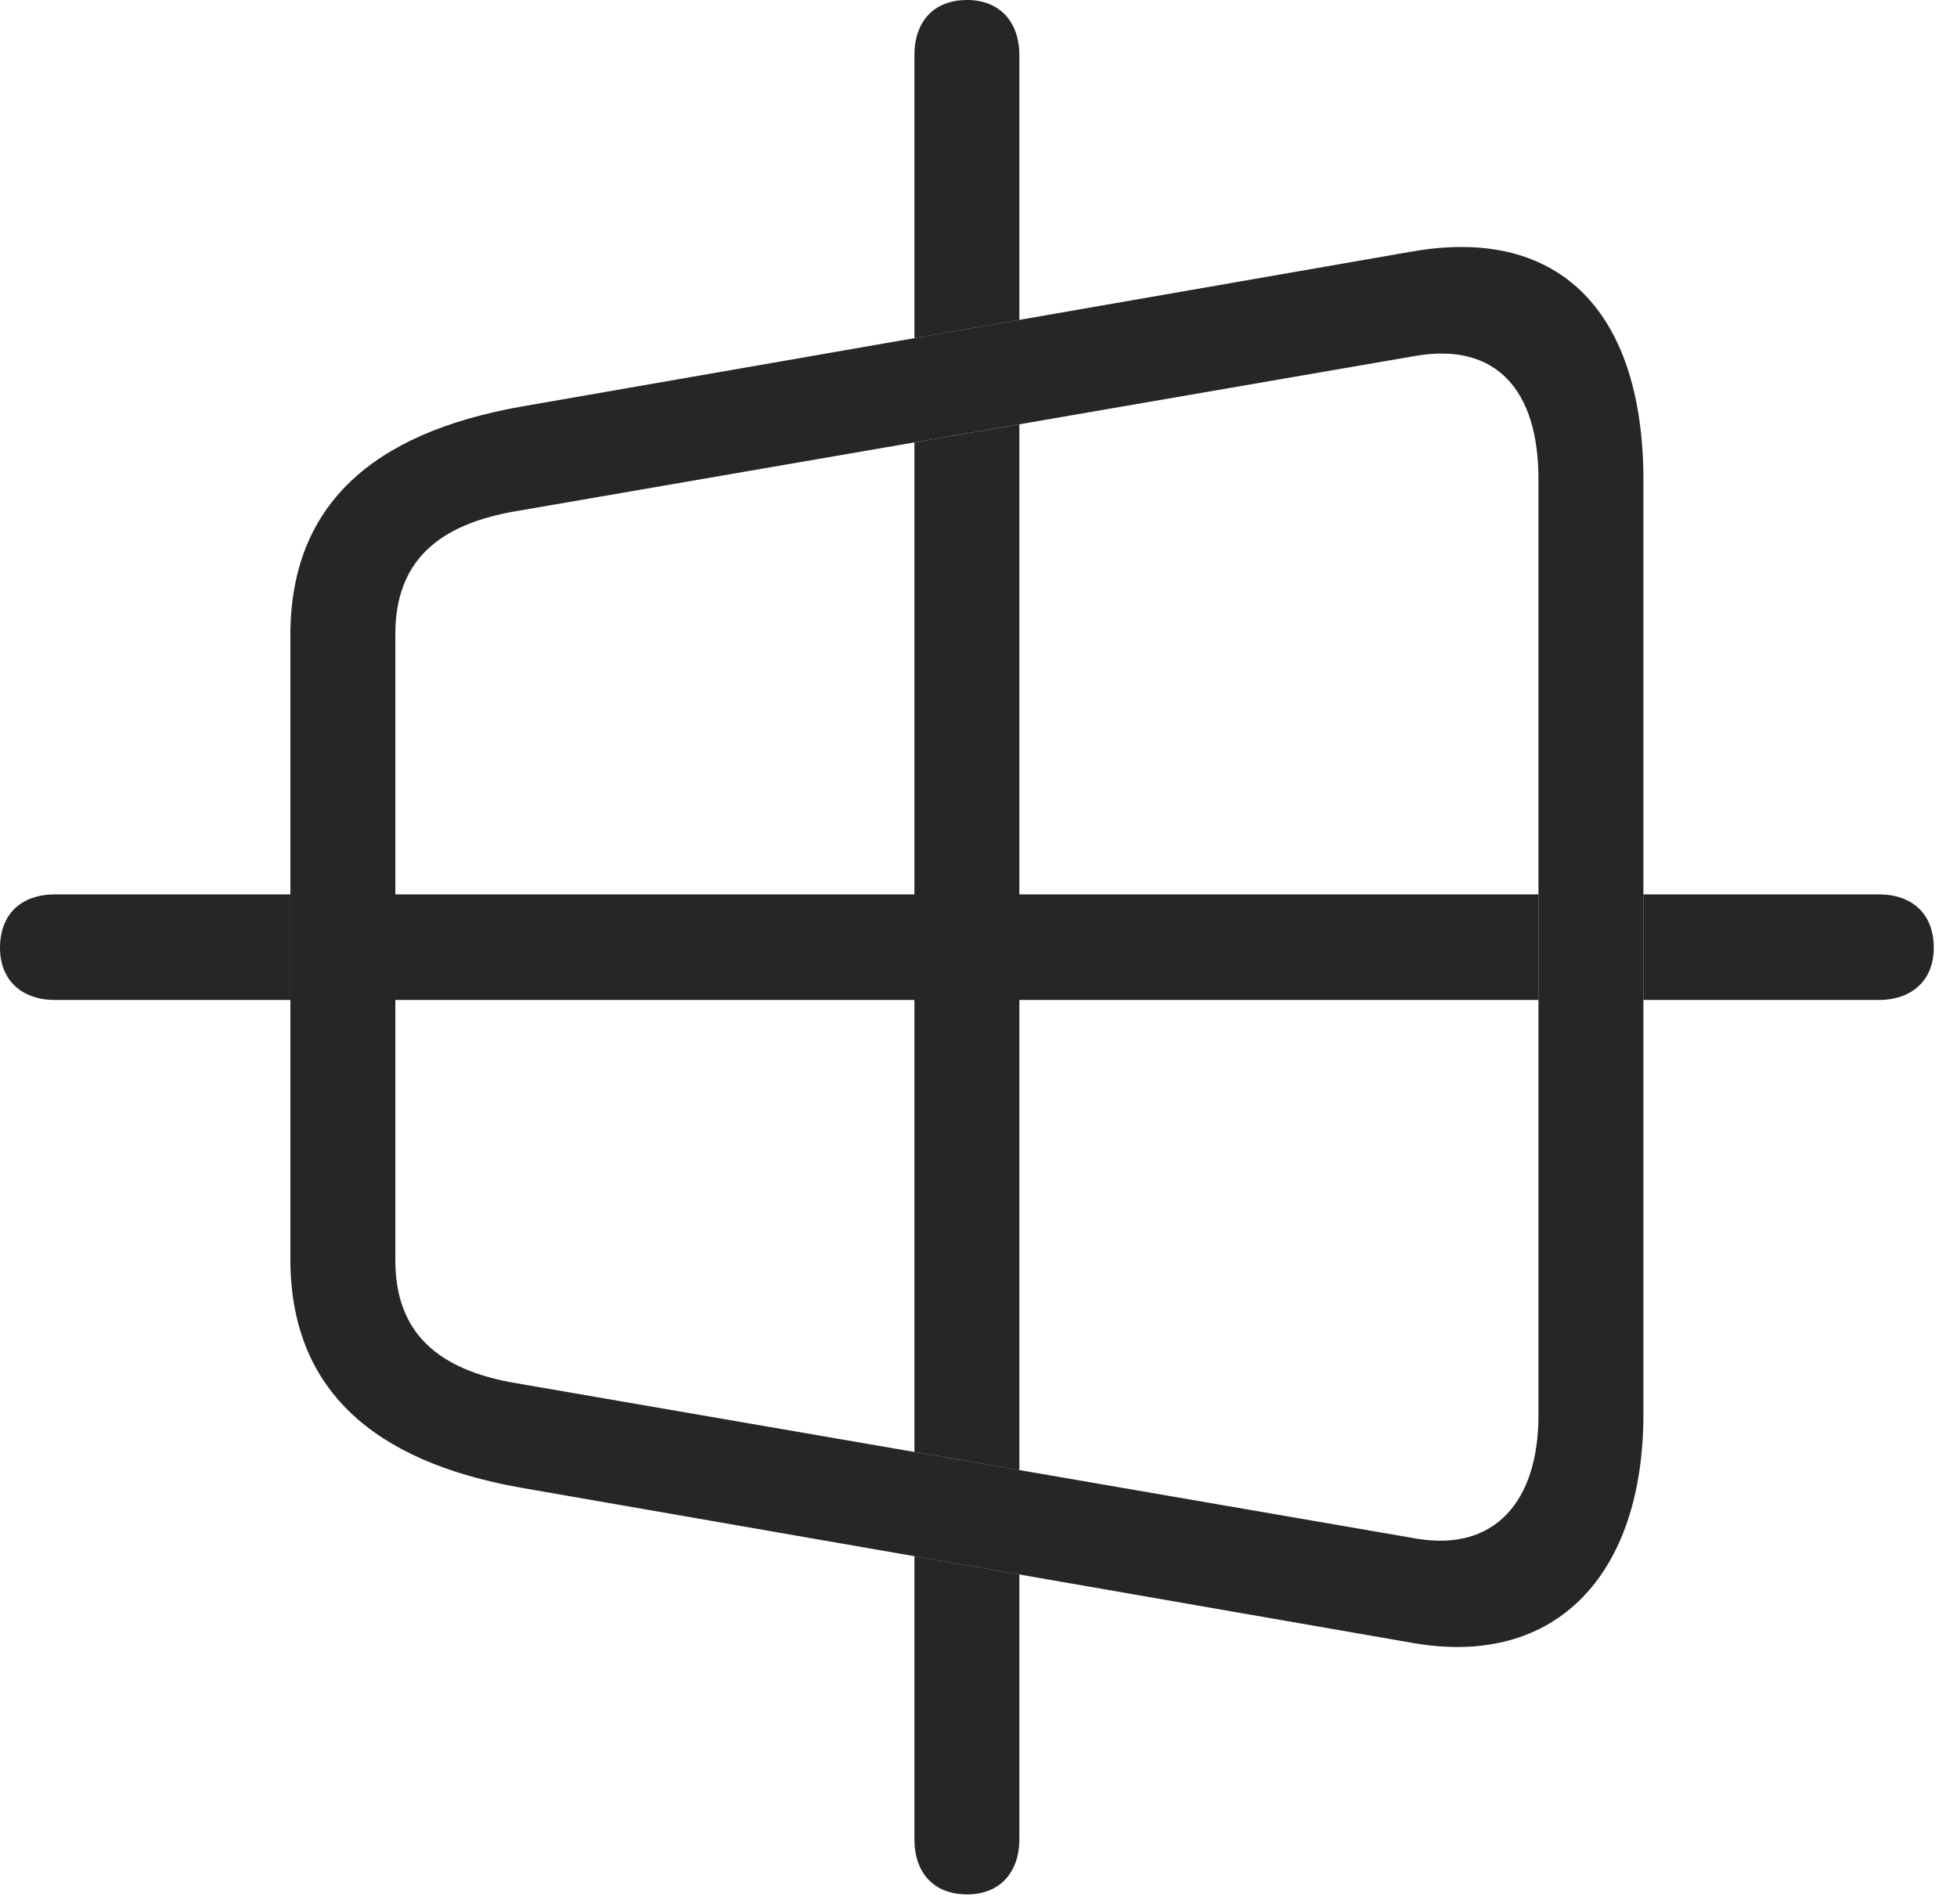 <?xml version="1.0" encoding="UTF-8"?>
<!--Generator: Apple Native CoreSVG 326-->
<!DOCTYPE svg
PUBLIC "-//W3C//DTD SVG 1.1//EN"
       "http://www.w3.org/Graphics/SVG/1.1/DTD/svg11.dtd">
<svg version="1.1" xmlns="http://www.w3.org/2000/svg" xmlns:xlink="http://www.w3.org/1999/xlink" viewBox="0 0 30.41 29.58">
 <g>
  <rect height="29.58" opacity="0" width="30.41" x="0" y="0"/>
  <path d="M15.84 24.463L15.84 28.574C15.84 29.102 15.527 29.434 15.029 29.434C14.512 29.434 14.209 29.102 14.209 28.574L14.209 24.179ZM15.84 13.896L23.906 13.896L23.906 15.537L15.84 15.537L15.84 22.841L14.209 22.559L14.209 15.537L6.143 15.537L6.143 13.896L14.209 13.896L14.209 6.874L15.84 6.593ZM4.512 15.537L0.859 15.537C0.322 15.537 0 15.215 0 14.727C0 14.209 0.322 13.896 0.859 13.896L4.512 13.896ZM30.049 14.727C30.049 15.215 29.727 15.537 29.189 15.537L25.537 15.537L25.537 13.896L29.189 13.896C29.727 13.896 30.049 14.209 30.049 14.727ZM15.84 0.859L15.84 4.97L14.209 5.254L14.209 0.859C14.209 0.332 14.512 0 15.029 0C15.527 0 15.84 0.332 15.84 0.859Z" fill="black" fill-opacity="0.85"/>
  <path d="M8.096 23.115L21.953 25.527C24.189 25.918 25.537 24.453 25.537 21.973L25.537 7.461C25.537 4.883 24.268 3.506 21.953 3.906L8.096 6.318C5.781 6.729 4.512 7.852 4.512 9.873L4.512 19.561C4.512 21.572 5.781 22.705 8.096 23.115ZM8.037 21.494C6.797 21.289 6.143 20.703 6.143 19.58L6.143 9.854C6.143 8.73 6.797 8.145 8.037 7.939L22.012 5.527C23.252 5.322 23.906 6.064 23.906 7.441L23.906 21.992C23.906 23.33 23.223 24.111 22.012 23.906Z" fill="black" fill-opacity="0.85"/>
 </g>
</svg>

